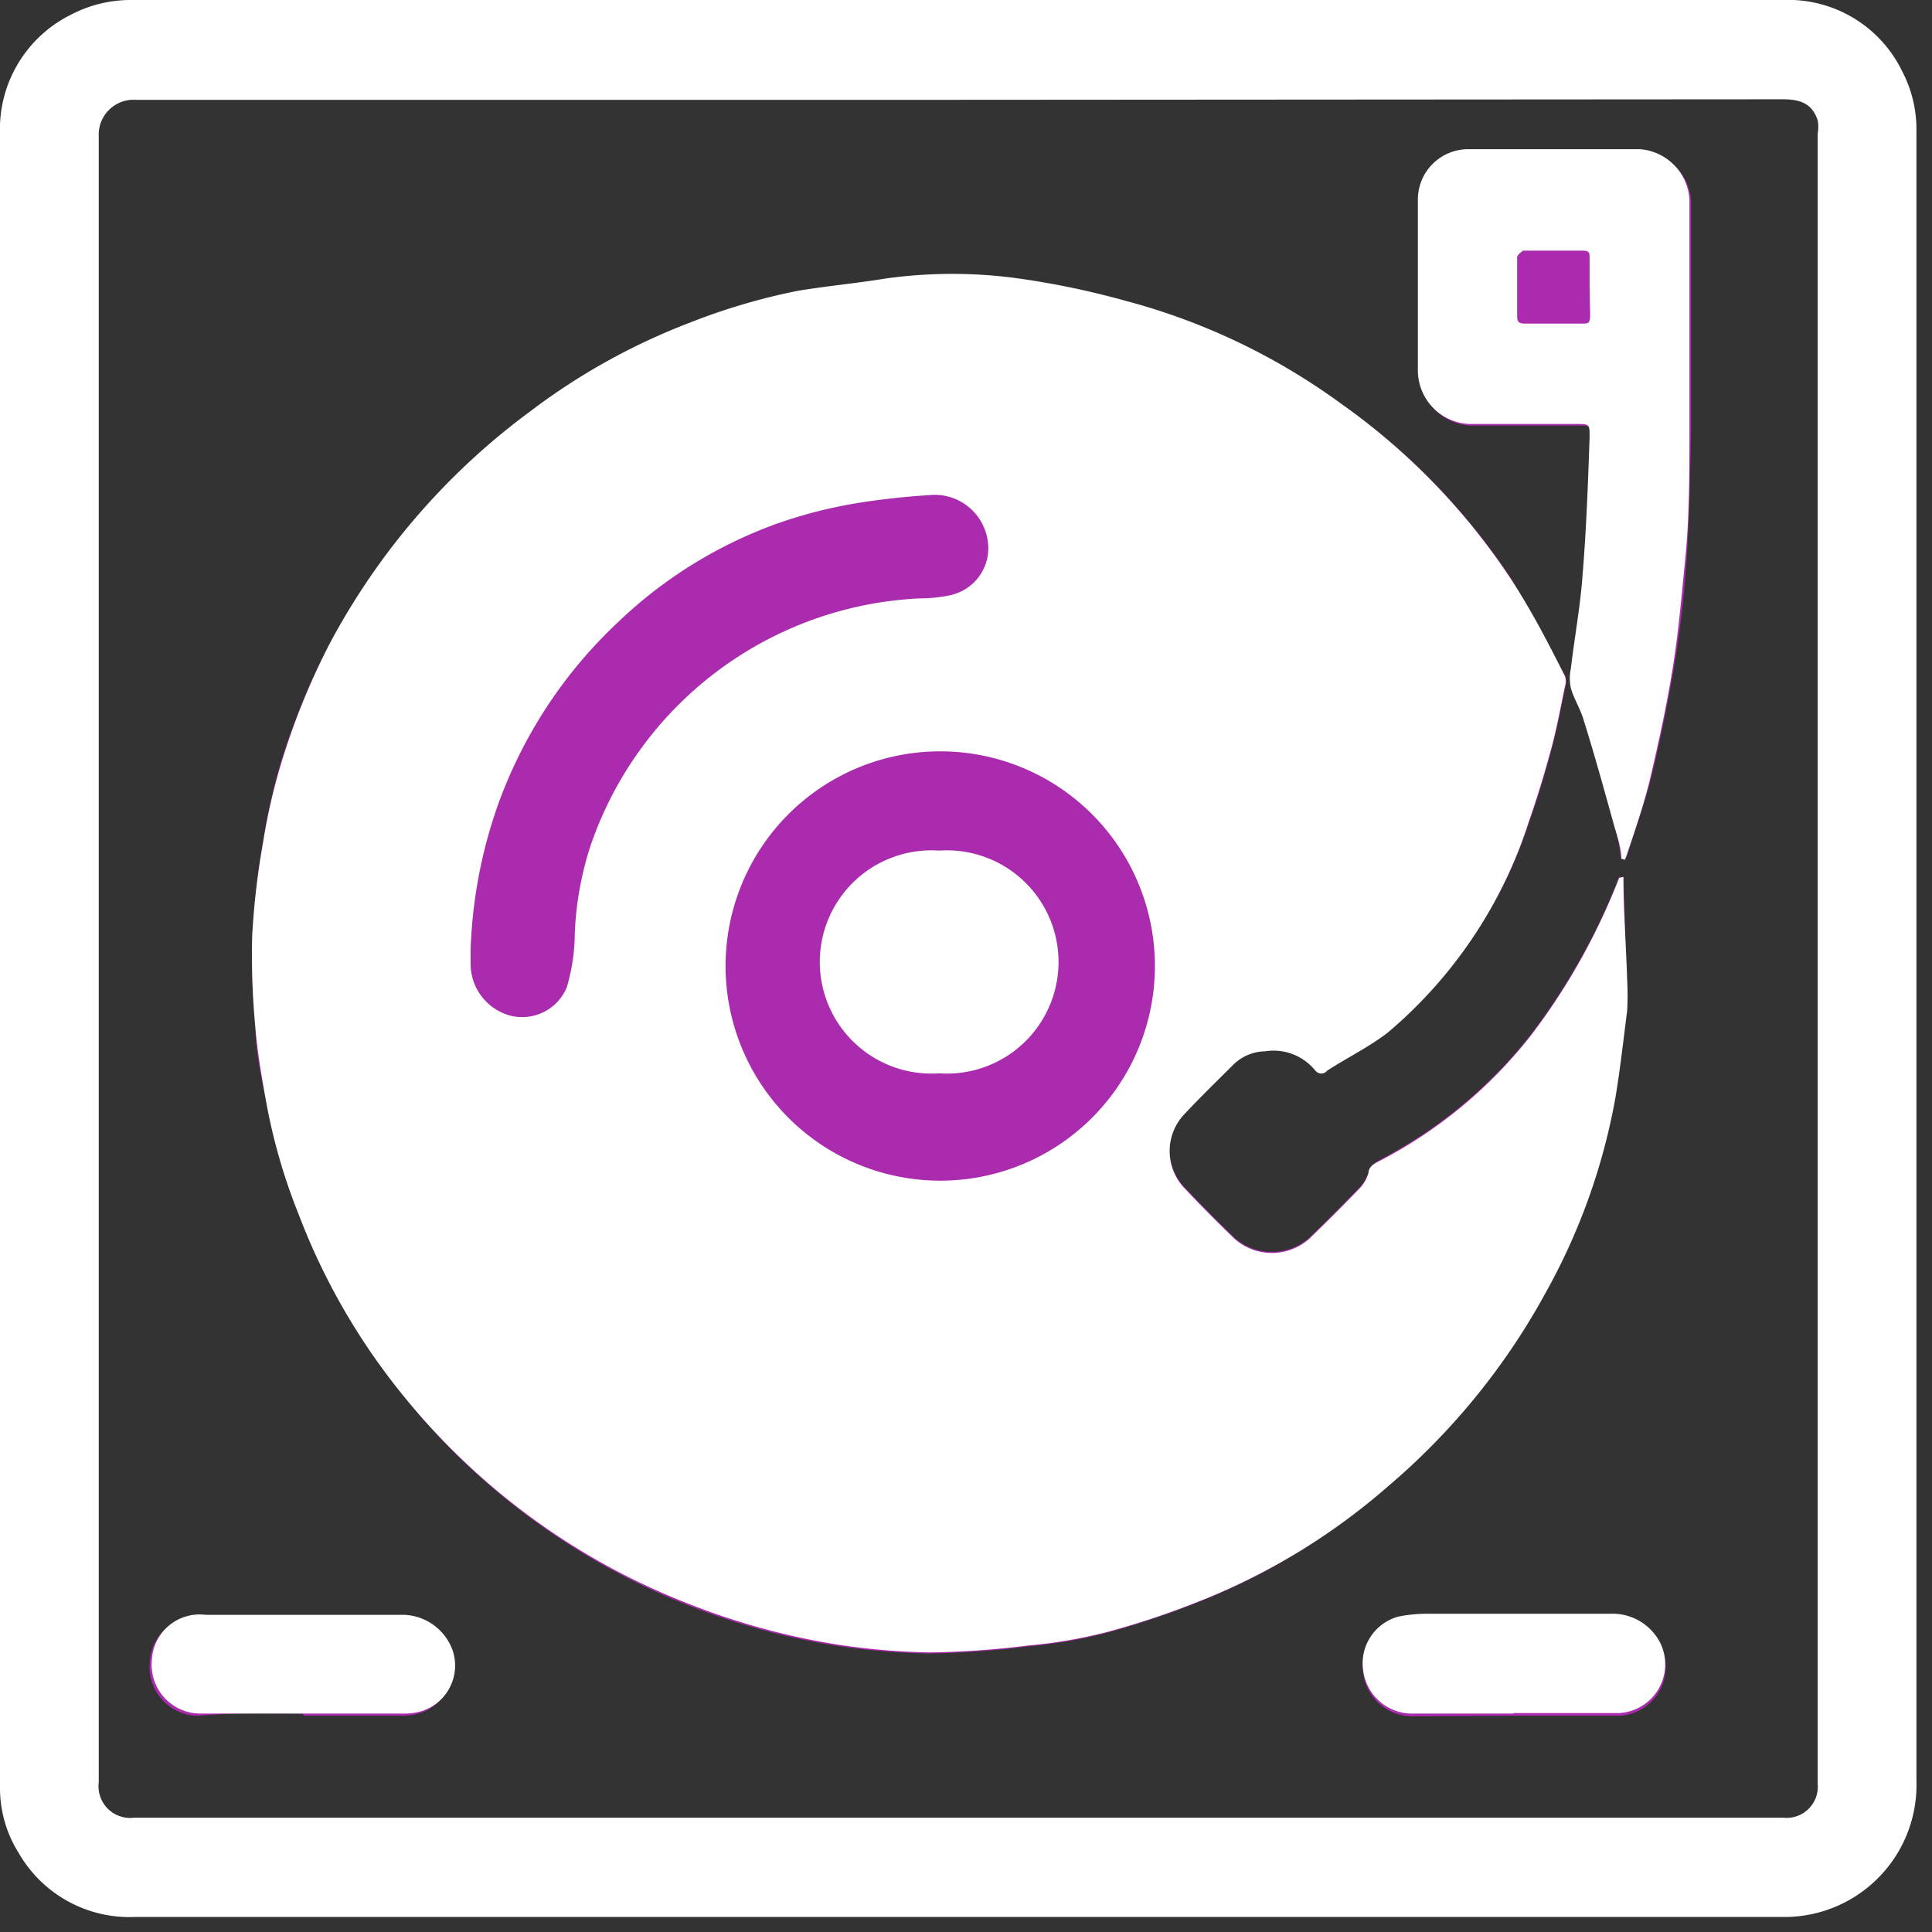 <?xml version="1.0" ?>
<svg xmlns="http://www.w3.org/2000/svg" width="36" height="36" viewBox="0 0 36 36">
  <rect x="0" y="0" width="36" height="36" fill="#333333" stroke="none"/>
  <path d="M0 17.86V2.49A2.38 2.38 0 0 1 1.33 0.27 2.39 2.39 0 0 1 2.44 0h30.78a2.36 2.36 0 0 1 2.23 1.34c0.176 0.34 0.265 0.718 0.26 1.1V33.18a2.46 2.46 0 0 1-2.48 2.54H2.51a2.38 2.38 0 0 1-2.16-1.19A2.27 2.27 0 0 1 0 33.32V17.86zm17.86-16H2.53a0.65 0.65 0 0 0-0.69 0.68 v30.67a0.59 0.59 0 0 0 0.66 0.66 h30.73a0.58 0.58 0 0 0 0.64-0.63V12.71 2.49a0.72 0.72 0 0 0 0-0.25c-0.1-0.29-0.29-0.39-0.65-0.39l-15.36 0.01 z" fill="#FFF"/>
  <path d="M30.25 16.34h-0.08a12 12 0 0 1-1.64 2.93 8.63 8.63 0 0 1-2.78 2.32c-0.11 0.06 -0.21 0.11 -0.25 0.25 a0.73 0.73 0 0 1-0.19 0.31 c-0.3 0.31 -0.6 0.61 -0.91 0.91 a1.05 1.05 0 0 1-1.4 0c-0.31-0.3-0.62-0.61-0.92-0.93a1 1 0 0 1 0-1.4c0.29-0.31 0.6 -0.61 0.9 -0.91a0.86 0.86 0 0 1 0.59-0.25 1 1 0 0 1 0.94 0.36 0.14 0.14 0 0 0 0.22 0c0.37-0.24 0.78 -0.44 1.13-0.71a8.54 8.54 0 0 0 2.64-3.92c0.16-0.45 0.3 -0.91 0.42 -1.37 0.12 -0.46 0.17 -0.76 0.25 -1.14a0.31 0.31 0 0 0 0-0.19c-0.34-0.6-0.66-1.22-1-1.8A12.29 12.29 0 0 0 25 7.53a12 12 0 0 0-4-1.88 15.46 15.46 0 0 0-2-0.42 9 9 0 0 0-2.49 0c-0.55 0.09 -1.1 0.14 -1.64 0.23 a11.7 11.7 0 0 0-2 0.59 12 12 0 0 0-3 1.67A12.89 12.89 0 0 0 6.14 12a13.29 13.29 0 0 0-0.92 2.25c-0.139 0.476 -0.245 0.96 -0.32 1.45a14.39 14.39 0 0 0-0.2 1.72 14.22 14.22 0 0 0 0.06 1.73c0 0.49 0.13 1 0.22 1.48 0.132 0.684 0.33 1.354 0.59 2A12.22 12.22 0 0 0 7.51 26a12.81 12.81 0 0 0 5.23 3.88 13.18 13.18 0 0 0 2.81 0.78 c0.576 0.09 1.157 0.14 1.74 0.15 a16.27 16.27 0 0 0 1.85-0.13 9.1 9.1 0 0 0 1.46-0.25 15.58 15.58 0 0 0 1.71-0.57 12.08 12.08 0 0 0 3.53-2.15 12.71 12.71 0 0 0 2.93-3.6 11.68 11.68 0 0 0 1.3-3.63c0.09-0.54 0.15 -1.08 0.22 -1.63 0.01 -0.19 0.01 -0.38 0-0.57 0.01 -0.66-0.02-1.28-0.04-1.94zm0-0.37h0.06c0.15-0.48 0.33 -1 0.45-1.44 0.17 -0.71 0.32 -1.42 0.44 -2.14 0.12 -0.72 0.18 -1.29 0.23 -2 0.05-0.71 0.06 -1.58 0.08 -2.37V3.74a1 1 0 0 0-0.92-0.93h-3.2a0.94 0.94 0 0 0-0.94 0.94 v3.18a1 1 0 0 0 0.95 1h2c0.25 0 0.26 0 0.25 0.25 0 0.85-0.06 1.7-0.13 2.55 0 0.58-0.15 1.17-0.22 1.76a0.87 0.87 0 0 0 0 0.36c0.06 0.21 0.18 0.39 0.24 0.6 0.2 0.64 0.38 1.29 0.56 1.94 0.03 0.15 0.07 0.37 0.11 0.61l0.04-0.03zm-24.58 16h1.78a1.17 1.17 0 0 0 0.38-0.05 0.89 0.89 0 0 0 0.57-1.11 1 1 0 0 0-0.91-0.68h-3.7a0.89 0.89 0 0 0-1 0.84 0.91 0.91 0 0 0 0.92 1c0.67-0.06 1.29-0.04 1.92-0.04l0.04 0.04 zm22.57 0h1.95a0.91 0.91 0 0 0 0.75-1.32 1 1 0 0 0-0.93-0.53h-3.37a2.75 2.75 0 0 0-0.57 0.05 0.9 0.9 0 0 0-0.67 1 0.92 0.92 0 0 0 0.94 0.81 l1.9-0.01z" fill="#AA2BAD"/>
  <path d="M30.25 16.34c0 0.64 0.05 1.28 0.07 1.92 0.01 0.19 0.01 0.38 0 0.57-0.07 0.55 -0.13 1.09-0.22 1.63a11.68 11.68 0 0 1-1.3 3.63 12.71 12.71 0 0 1-2.93 3.6 12.08 12.08 0 0 1-3.53 2.15 15.58 15.58 0 0 1-1.71 0.57 9.1 9.1 0 0 1-1.46 0.25 16.27 16.27 0 0 1-1.85 0.13 12.77 12.77 0 0 1-1.74-0.15 13.18 13.18 0 0 1-2.81-0.78A12.81 12.81 0 0 1 7.51 26a12.22 12.22 0 0 1-1.94-3.36 10.81 10.81 0 0 1-0.59-2c-0.09-0.49-0.18-1-0.22-1.48a14.22 14.22 0 0 1-0.06-1.73 14.39 14.39 0 0 1 0.2-1.72c0.076-0.48 0.183 -0.954 0.32 -1.42 0.235 -0.79 0.543 -1.557 0.92 -2.29a12.89 12.89 0 0 1 3.72-4.32 12 12 0 0 1 3-1.67 11.7 11.7 0 0 1 2-0.59c0.54-0.09 1.09-0.14 1.64-0.23a9 9 0 0 1 2.49 0 15.46 15.46 0 0 1 2 0.42A12 12 0 0 1 25 7.53a12.29 12.29 0 0 1 3.16 3.27c0.38 0.58 0.7 1.2 1 1.8a0.31 0.31 0 0 1 0 0.19c-0.08 0.38 -0.15 0.77 -0.25 1.14-0.1 0.37 -0.26 0.92 -0.42 1.37a8.54 8.54 0 0 1-2.63 3.94c-0.35 0.27 -0.76 0.47 -1.13 0.71 a0.14 0.14 0 0 1-0.22 0 1 1 0 0 0-0.94-0.36 0.86 0.86 0 0 0-0.59 0.25 c-0.3 0.3 -0.61 0.6 -0.9 0.91 a1 1 0 0 0 0 1.4c0.3 0.32 0.61 0.63 0.92 0.93 a1.05 1.05 0 0 0 1.4 0c0.31-0.3 0.61 -0.6 0.91 -0.91a0.73 0.73 0 0 0 0.19-0.31c0-0.14 0.14 -0.19 0.25 -0.25a8.63 8.63 0 0 0 2.78-2.32 12 12 0 0 0 1.64-2.93l0.08-0.02zM13.52 18a4 4 0 1 0 8 0 4 4 0 0 0-8 0zm-4.75-0.31V18a1 1 0 0 0 0.72 0.92 0.9 0.9 0 0 0 1.07-0.52 3.58 3.58 0 0 0 0.15-1 6.06 6.06 0 0 1 0.29-1.63 6.82 6.82 0 0 1 6.14-4.62c0.192 0 0.383-0.02 0.57 -0.06a0.9 0.9 0 0 0 0.7-0.77 1 1 0 0 0-1-1.1 14.25 14.25 0 0 0-1.41 0.15 8.8 8.8 0 0 0-1.53 0.39 8.39 8.39 0 0 0-2.94 1.82 8.7 8.7 0 0 0-2.27 3.47 9 9 0 0 0-0.49 2.62v0.02z" fill="#FFF"/>
  <path d="M30.21 16c0-0.21-0.08-0.43-0.14-0.64-0.18-0.65-0.36-1.3-0.56-1.94-0.06-0.21-0.18-0.39-0.24-0.6a0.87 0.87 0 0 1 0-0.36c0.07-0.59 0.18 -1.18 0.22 -1.76 0.07 -0.85 0.1 -1.7 0.13 -2.55 0-0.25 0-0.25-0.25-0.25h-2a1 1 0 0 1-0.95-1V3.72c0-0.52 0.42 -0.94 0.94 -0.94h3.2a1 1 0 0 1 0.92 0.93 V8.07c0 0.79 0 1.58-0.08 2.37s-0.12 1.31-0.23 2c-0.11 0.69 -0.27 1.43-0.44 2.14-0.12 0.48 -0.3 1-0.45 1.44l-0.07-0.02zm-0.59-10.65v-0.54c0-0.1 0-0.14-0.14-0.14h-1.1s-0.11 0.08 -0.11 0.12 v1.08c0 0.1 0 0.16 0.15 0.16h1.06c0.11 0 0.15 0 0.15-0.16l-0.01-0.52zM5.63 31.93H3.75a0.91 0.91 0 0 1-0.92-1 0.89 0.89 0 0 1 1-0.84h3.7a1 1 0 0 1 0.91 0.68 0.89 0.89 0 0 1-0.57 1.11 1.17 1.17 0 0 1-0.38 0.05 H5.63zM28.2 31.93h-1.86a0.92 0.92 0 0 1-0.94-0.81 0.9 0.9 0 0 1 0.67-1 2.75 2.75 0 0 1 0.57-0.05H30a1 1 0 0 1 0.93 0.53 0.91 0.91 0 0 1-0.75 1.32H28.2v0.01zM17.5 20a2.08 2.08 0 1 1 0-4.15 2.08 2.08 0 1 1 0 4.15z" fill="#FFF"/>
</svg>
